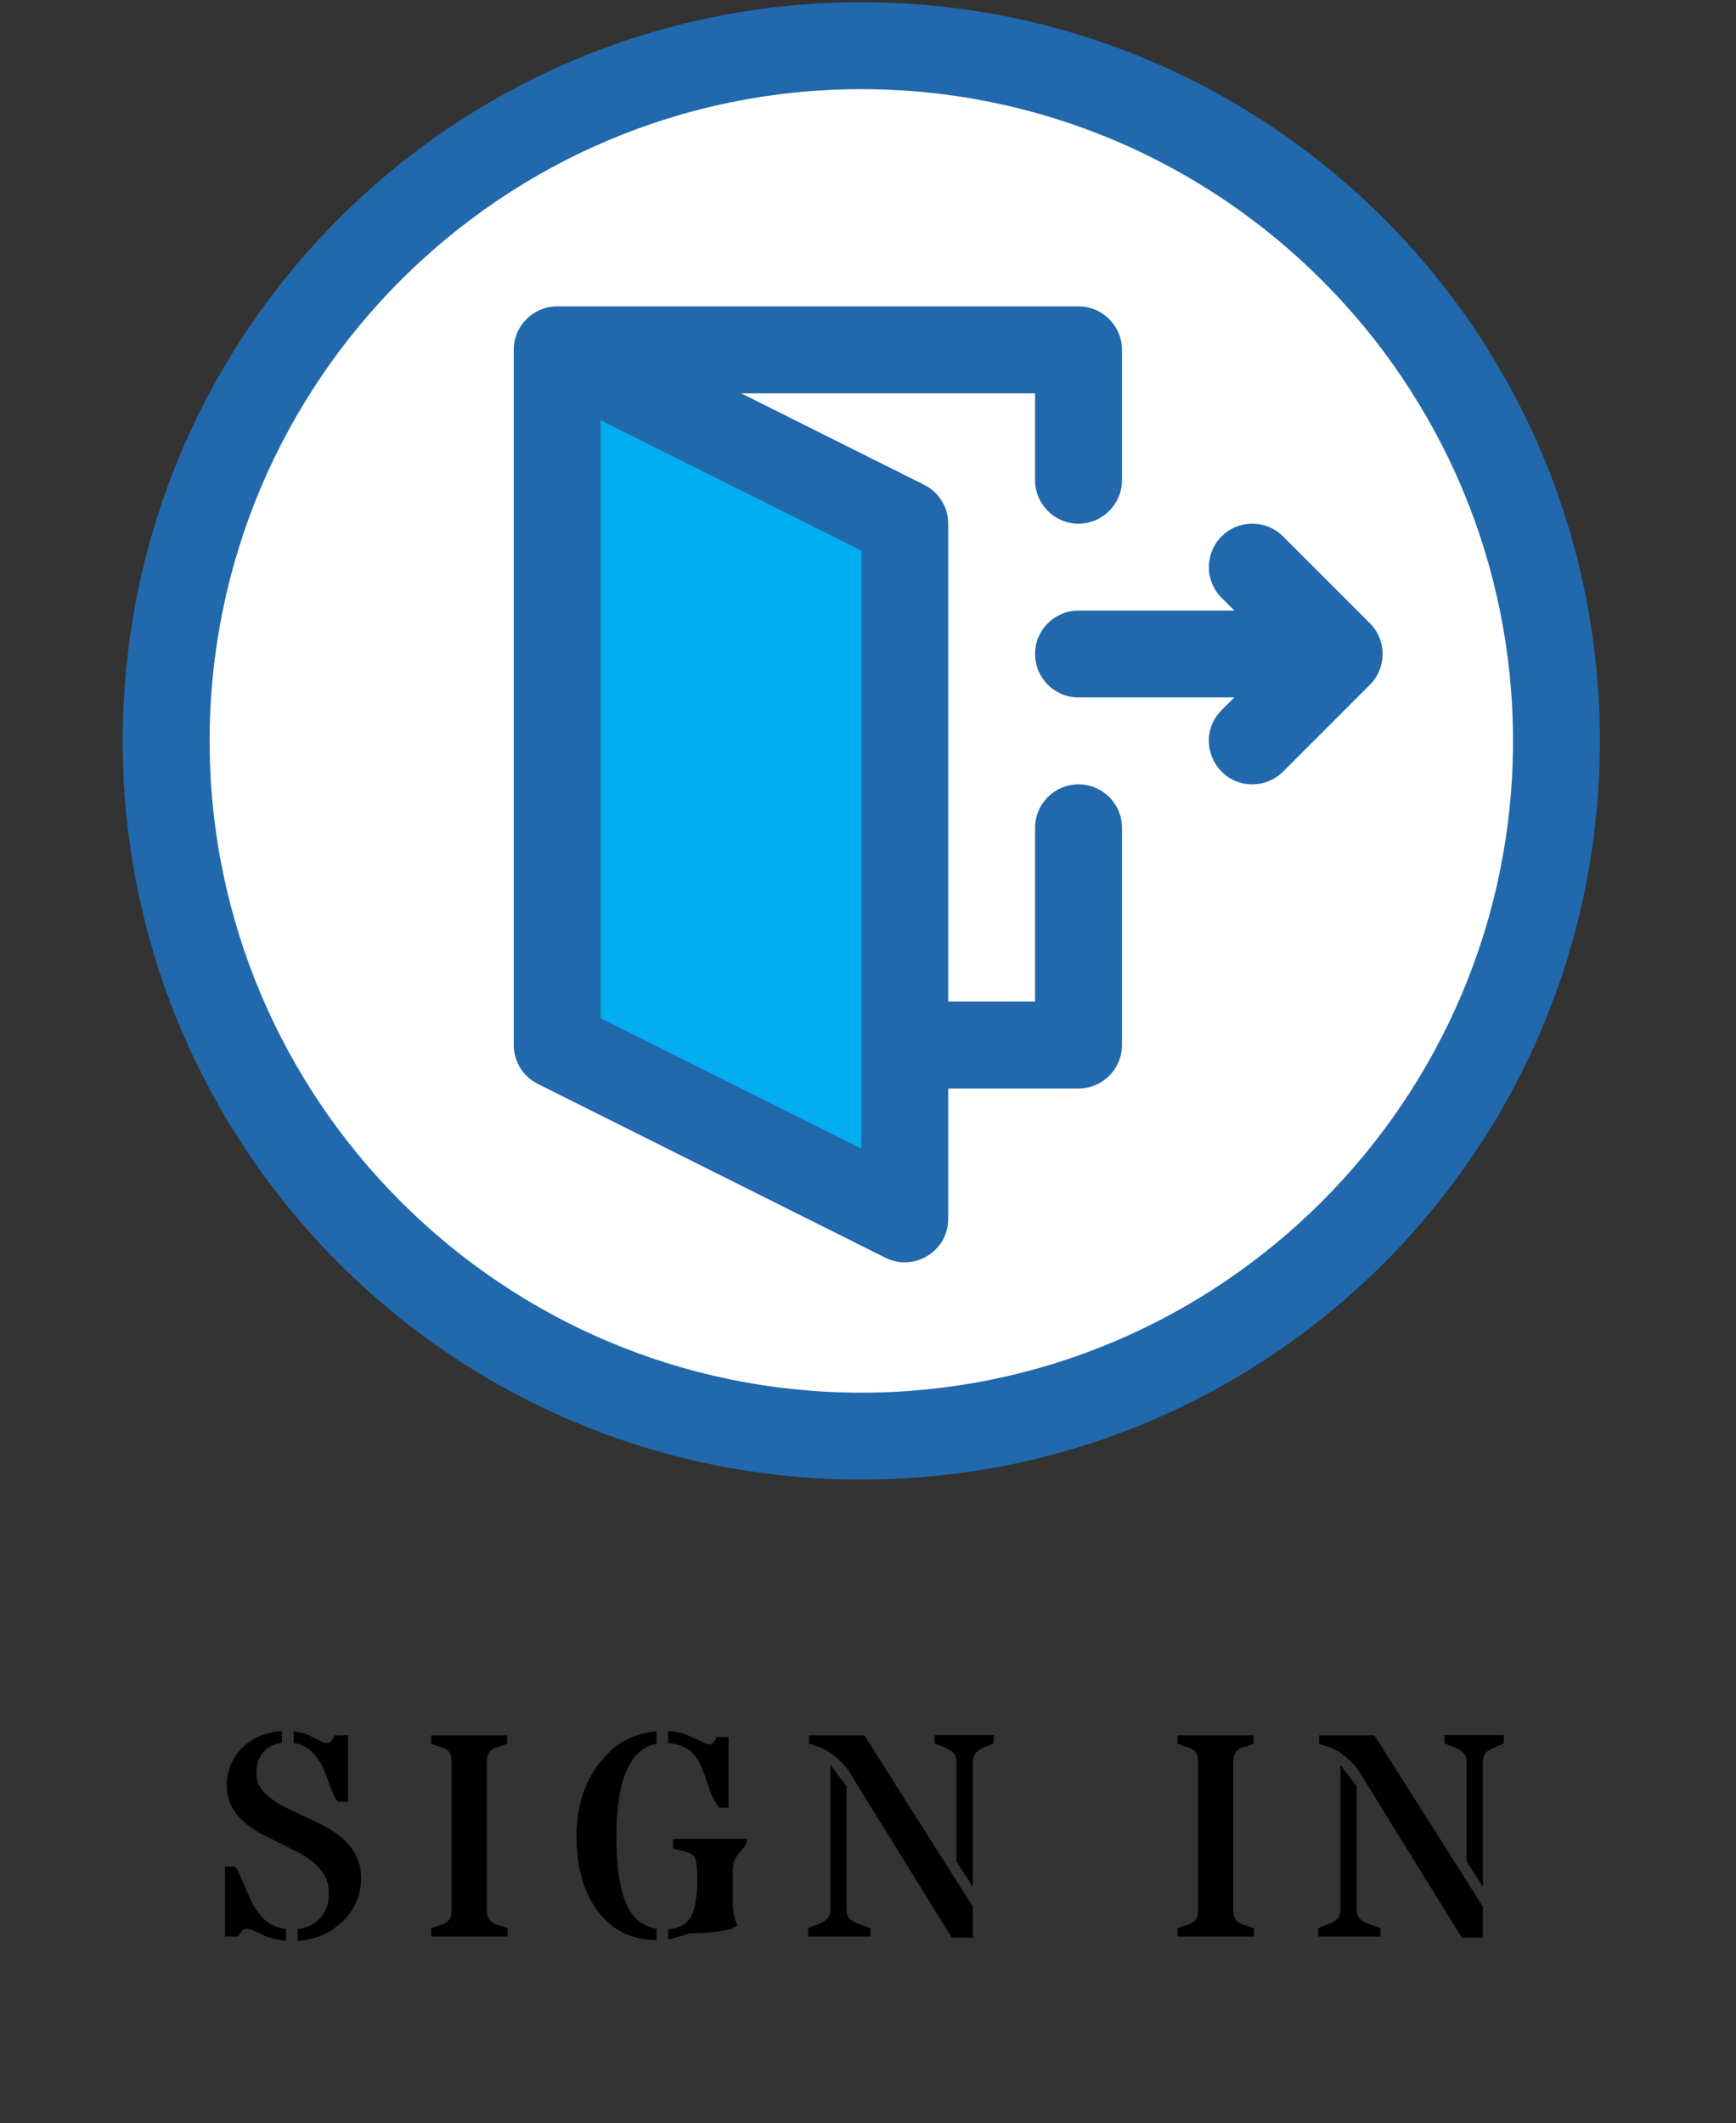 <svg xmlns="http://www.w3.org/2000/svg" xmlns:xlink="http://www.w3.org/1999/xlink" width="157" zoomAndPan="magnify" viewBox="0 0 117.75 144" height="192" preserveAspectRatio="xMidYMid meet" version="1.0"><rect x="0" y="0" width="117.75" height="144" fill="#333333" stroke="none"/><defs><g/><clipPath id="aee621939e"><path d="M 8.324 0.152 L 108.609 0.152 L 108.609 100.441 L 8.324 100.441 Z M 8.324 0.152 " clip-rule="nonzero"/></clipPath></defs><g fill="#000000" fill-opacity="1"><g transform="translate(14.227, 131.341)"><g><path d="M 5.688 -13.922 C 6.156 -13.867 6.555 -13.754 6.891 -13.578 C 7.234 -13.41 7.469 -13.289 7.594 -13.219 C 7.719 -13.156 7.82 -13.125 7.906 -13.125 C 8 -13.125 8.07 -13.141 8.125 -13.172 C 8.188 -13.211 8.238 -13.258 8.281 -13.312 C 8.32 -13.363 8.359 -13.422 8.391 -13.484 C 8.422 -13.547 8.453 -13.602 8.484 -13.656 L 9.375 -13.656 L 9.375 -9.141 L 8.688 -9.141 C 8.539 -9.285 8.379 -9.609 8.203 -10.109 C 8.023 -10.609 7.875 -11.004 7.75 -11.297 C 7.625 -11.586 7.469 -11.863 7.281 -12.125 C 6.875 -12.695 6.344 -13.031 5.688 -13.125 Z M 3.734 -0.047 C 3.359 -0.223 3.094 -0.348 2.938 -0.422 C 2.781 -0.492 2.617 -0.531 2.453 -0.531 C 2.297 -0.531 2.117 -0.352 1.922 0 L 1.031 0 L 1.031 -4.75 L 1.688 -4.75 C 1.832 -4.602 1.957 -4.398 2.062 -4.141 C 2.176 -3.879 2.297 -3.598 2.422 -3.297 C 2.547 -3.004 2.68 -2.703 2.828 -2.391 C 2.973 -2.078 3.156 -1.785 3.375 -1.516 C 3.844 -0.922 4.441 -0.586 5.172 -0.516 L 5.172 0.281 C 4.598 0.227 4.117 0.117 3.734 -0.047 Z M 5.969 -0.516 C 6.664 -0.598 7.203 -0.879 7.578 -1.359 C 7.91 -1.785 8.078 -2.273 8.078 -2.828 C 8.078 -3.391 7.977 -3.836 7.781 -4.172 C 7.582 -4.504 7.32 -4.801 7 -5.062 C 6.676 -5.32 6.305 -5.555 5.891 -5.766 C 5.473 -5.984 5.047 -6.195 4.609 -6.406 C 4.18 -6.613 3.758 -6.828 3.344 -7.047 C 2.938 -7.273 2.57 -7.539 2.25 -7.844 C 1.52 -8.508 1.156 -9.316 1.156 -10.266 C 1.156 -11.234 1.488 -12.062 2.156 -12.75 C 2.852 -13.469 3.766 -13.863 4.891 -13.938 L 4.891 -13.141 C 4.098 -13.035 3.562 -12.629 3.281 -11.922 C 3.195 -11.691 3.156 -11.398 3.156 -11.047 C 3.156 -10.703 3.254 -10.379 3.453 -10.078 C 3.66 -9.785 3.93 -9.52 4.266 -9.281 C 4.598 -9.039 4.977 -8.82 5.406 -8.625 C 5.832 -8.426 6.266 -8.223 6.703 -8.016 C 7.148 -7.816 7.586 -7.598 8.016 -7.359 C 8.441 -7.117 8.82 -6.844 9.156 -6.531 C 9.895 -5.82 10.266 -4.961 10.266 -3.953 C 10.266 -2.867 9.875 -1.922 9.094 -1.109 C 8.258 -0.254 7.219 0.207 5.969 0.281 Z M 5.969 -0.516 "/></g></g></g><g fill="#000000" fill-opacity="1"><g transform="translate(28.351, 131.341)"><g><path d="M 6.047 -13.656 L 6.047 -13.078 C 5.859 -13.004 5.68 -12.941 5.516 -12.891 C 5.348 -12.848 5.207 -12.797 5.094 -12.734 C 4.812 -12.578 4.672 -12.289 4.672 -11.875 L 4.672 -1.766 C 4.672 -1.359 4.812 -1.078 5.094 -0.922 C 5.219 -0.848 5.363 -0.789 5.531 -0.75 C 5.695 -0.707 5.879 -0.645 6.078 -0.562 L 6.078 0 L 0.891 0 L 0.891 -0.562 C 1.078 -0.645 1.254 -0.707 1.422 -0.75 C 1.586 -0.789 1.734 -0.848 1.859 -0.922 C 2.141 -1.078 2.281 -1.359 2.281 -1.766 L 2.281 -11.875 C 2.281 -12.289 2.141 -12.578 1.859 -12.734 C 1.734 -12.797 1.586 -12.848 1.422 -12.891 C 1.254 -12.941 1.078 -13.004 0.891 -13.078 L 0.891 -13.656 Z M 6.047 -13.656 "/></g></g></g><g fill="#000000" fill-opacity="1"><g transform="translate(38.261, 131.341)"><g><path d="M 9.844 -13.031 C 10.062 -13.031 10.223 -13.195 10.328 -13.531 L 11.156 -13.531 L 11.156 -8.75 L 10.516 -8.75 C 10.242 -9.094 10.008 -9.551 9.812 -10.125 C 9.625 -10.695 9.469 -11.133 9.344 -11.438 C 9.227 -11.738 9.078 -12.008 8.891 -12.25 C 8.453 -12.781 7.844 -13.07 7.062 -13.125 L 7.062 -13.938 C 7.633 -13.895 8.133 -13.773 8.562 -13.578 C 9 -13.379 9.297 -13.238 9.453 -13.156 C 9.617 -13.07 9.75 -13.031 9.844 -13.031 Z M 11.438 -2.328 C 11.438 -1.734 11.539 -1.207 11.75 -0.75 L 11.375 -0.531 C 10.719 -0.332 9.789 -0.234 8.594 -0.234 C 8.531 -0.234 8.391 -0.191 8.172 -0.109 C 7.734 0.035 7.363 0.133 7.062 0.188 L 7.062 -0.5 C 7.781 -0.539 8.297 -0.828 8.609 -1.359 C 8.891 -1.867 9.031 -2.664 9.031 -3.75 C 9.031 -4.352 9.008 -4.77 8.969 -5 C 8.938 -5.238 8.863 -5.406 8.75 -5.5 C 8.645 -5.594 8.516 -5.664 8.359 -5.719 C 8.211 -5.77 8.051 -5.812 7.875 -5.844 C 7.707 -5.875 7.547 -5.922 7.391 -5.984 L 7.391 -6.625 L 12.422 -6.625 C 12.391 -6.395 12.32 -6.211 12.219 -6.078 C 12.113 -5.941 12.004 -5.812 11.891 -5.688 C 11.586 -5.344 11.438 -4.941 11.438 -4.484 Z M 6.266 -13.078 C 4.453 -12.711 3.547 -10.609 3.547 -6.766 C 3.547 -3.629 4.098 -1.691 5.203 -0.953 C 5.535 -0.742 5.891 -0.602 6.266 -0.531 L 6.266 0.234 C 4.609 0.234 3.289 -0.406 2.312 -1.688 C 1.332 -2.977 0.844 -4.691 0.844 -6.828 C 0.844 -8.742 1.344 -10.367 2.344 -11.703 C 3.363 -13.055 4.672 -13.797 6.266 -13.922 Z M 6.266 -13.078 "/></g></g></g><g fill="#000000" fill-opacity="1"><g transform="translate(54.295, 131.341)"><g><path d="M 10.578 -5.109 L 10.578 -11.875 C 10.578 -12.227 10.414 -12.492 10.094 -12.672 C 9.957 -12.754 9.801 -12.828 9.625 -12.891 C 9.445 -12.953 9.27 -13.023 9.094 -13.109 L 9.094 -13.672 L 13.109 -13.672 L 13.109 -13.109 C 12.953 -13.023 12.785 -12.953 12.609 -12.891 C 12.441 -12.828 12.289 -12.754 12.156 -12.672 C 11.844 -12.492 11.688 -12.227 11.688 -11.875 L 11.688 -3.375 Z M 3.125 -10.203 L 3.125 -1.781 C 3.125 -1.438 3.289 -1.176 3.625 -1 C 3.781 -0.914 3.953 -0.844 4.141 -0.781 C 4.336 -0.719 4.539 -0.645 4.75 -0.562 L 4.75 0 L 0.516 0 L 0.516 -0.562 C 0.691 -0.645 0.867 -0.719 1.047 -0.781 C 1.234 -0.844 1.395 -0.914 1.531 -1 C 1.863 -1.176 2.031 -1.438 2.031 -1.781 L 2.031 -11.641 Z M 3.172 -11.391 C 2.484 -12.203 1.797 -12.707 1.109 -12.906 C 0.93 -12.969 0.754 -13.023 0.578 -13.078 L 0.578 -13.656 L 4.328 -13.656 L 11.688 -2.031 L 11.688 0.078 L 10.266 0.078 Z M 3.172 -11.391 "/></g></g></g><g fill="#000000" fill-opacity="1"><g transform="translate(70.963, 131.341)"><g/></g></g><g fill="#000000" fill-opacity="1"><g transform="translate(78.982, 131.341)"><g><path d="M 6.047 -13.656 L 6.047 -13.078 C 5.859 -13.004 5.68 -12.941 5.516 -12.891 C 5.348 -12.848 5.207 -12.797 5.094 -12.734 C 4.812 -12.578 4.672 -12.289 4.672 -11.875 L 4.672 -1.766 C 4.672 -1.359 4.812 -1.078 5.094 -0.922 C 5.219 -0.848 5.363 -0.789 5.531 -0.75 C 5.695 -0.707 5.879 -0.645 6.078 -0.562 L 6.078 0 L 0.891 0 L 0.891 -0.562 C 1.078 -0.645 1.254 -0.707 1.422 -0.75 C 1.586 -0.789 1.734 -0.848 1.859 -0.922 C 2.141 -1.078 2.281 -1.359 2.281 -1.766 L 2.281 -11.875 C 2.281 -12.289 2.141 -12.578 1.859 -12.734 C 1.734 -12.797 1.586 -12.848 1.422 -12.891 C 1.254 -12.941 1.078 -13.004 0.891 -13.078 L 0.891 -13.656 Z M 6.047 -13.656 "/></g></g></g><g fill="#000000" fill-opacity="1"><g transform="translate(88.892, 131.341)"><g><path d="M 10.578 -5.109 L 10.578 -11.875 C 10.578 -12.227 10.414 -12.492 10.094 -12.672 C 9.957 -12.754 9.801 -12.828 9.625 -12.891 C 9.445 -12.953 9.27 -13.023 9.094 -13.109 L 9.094 -13.672 L 13.109 -13.672 L 13.109 -13.109 C 12.953 -13.023 12.785 -12.953 12.609 -12.891 C 12.441 -12.828 12.289 -12.754 12.156 -12.672 C 11.844 -12.492 11.688 -12.227 11.688 -11.875 L 11.688 -3.375 Z M 3.125 -10.203 L 3.125 -1.781 C 3.125 -1.438 3.289 -1.176 3.625 -1 C 3.781 -0.914 3.953 -0.844 4.141 -0.781 C 4.336 -0.719 4.539 -0.645 4.75 -0.562 L 4.75 0 L 0.516 0 L 0.516 -0.562 C 0.691 -0.645 0.867 -0.719 1.047 -0.781 C 1.234 -0.844 1.395 -0.914 1.531 -1 C 1.863 -1.176 2.031 -1.438 2.031 -1.781 L 2.031 -11.641 Z M 3.172 -11.391 C 2.484 -12.203 1.797 -12.707 1.109 -12.906 C 0.93 -12.969 0.754 -13.023 0.578 -13.078 L 0.578 -13.656 L 4.328 -13.656 L 11.688 -2.031 L 11.688 0.078 L 10.266 0.078 Z M 3.172 -11.391 "/></g></g></g><path fill="#ffffff" d="M 105.57 50.25 C 105.57 51.793 105.496 53.336 105.344 54.871 C 105.191 56.406 104.965 57.934 104.664 59.449 C 104.363 60.961 103.988 62.457 103.539 63.938 C 103.094 65.414 102.574 66.867 101.98 68.293 C 101.391 69.719 100.73 71.113 100.004 72.477 C 99.273 73.836 98.48 75.16 97.625 76.445 C 96.766 77.727 95.848 78.969 94.867 80.16 C 93.887 81.355 92.852 82.496 91.762 83.59 C 90.668 84.68 89.527 85.719 88.332 86.695 C 87.137 87.676 85.898 88.594 84.617 89.453 C 83.332 90.312 82.008 91.105 80.648 91.832 C 79.285 92.559 77.891 93.219 76.465 93.809 C 75.039 94.402 73.586 94.922 72.109 95.367 C 70.629 95.816 69.133 96.191 67.621 96.492 C 66.105 96.793 64.578 97.02 63.043 97.172 C 61.504 97.324 59.965 97.398 58.422 97.398 C 56.875 97.398 55.336 97.324 53.801 97.172 C 52.262 97.02 50.738 96.793 49.223 96.492 C 47.707 96.191 46.211 95.816 44.734 95.367 C 43.258 94.922 41.805 94.402 40.379 93.809 C 38.949 93.219 37.555 92.559 36.195 91.832 C 34.832 91.105 33.508 90.312 32.227 89.453 C 30.941 88.594 29.703 87.676 28.508 86.695 C 27.316 85.719 26.172 84.68 25.082 83.59 C 23.988 82.496 22.953 81.355 21.973 80.16 C 20.992 78.969 20.074 77.727 19.219 76.445 C 18.359 75.16 17.566 73.836 16.84 72.477 C 16.109 71.113 15.449 69.719 14.859 68.293 C 14.27 66.867 13.75 65.414 13.301 63.938 C 12.852 62.457 12.477 60.961 12.176 59.449 C 11.875 57.934 11.648 56.406 11.496 54.871 C 11.348 53.336 11.27 51.793 11.27 50.25 C 11.27 48.707 11.348 47.164 11.496 45.629 C 11.648 44.09 11.875 42.566 12.176 41.051 C 12.477 39.535 12.852 38.039 13.301 36.562 C 13.75 35.086 14.27 33.633 14.859 32.207 C 15.449 30.777 16.109 29.387 16.84 28.023 C 17.566 26.66 18.359 25.34 19.219 24.055 C 20.074 22.77 20.992 21.531 21.973 20.336 C 22.953 19.145 23.988 18 25.082 16.91 C 26.172 15.816 27.316 14.781 28.508 13.801 C 29.703 12.824 30.941 11.902 32.227 11.047 C 33.508 10.188 34.832 9.395 36.195 8.668 C 37.555 7.938 38.949 7.281 40.379 6.688 C 41.805 6.098 43.258 5.578 44.734 5.129 C 46.211 4.68 47.707 4.309 49.223 4.004 C 50.738 3.703 52.262 3.477 53.801 3.328 C 55.336 3.176 56.875 3.098 58.422 3.098 C 59.965 3.098 61.504 3.176 63.043 3.328 C 64.578 3.477 66.105 3.703 67.621 4.004 C 69.133 4.309 70.629 4.68 72.109 5.129 C 73.586 5.578 75.039 6.098 76.465 6.688 C 77.891 7.281 79.285 7.938 80.648 8.668 C 82.008 9.395 83.332 10.188 84.617 11.047 C 85.898 11.902 87.137 12.824 88.332 13.801 C 89.527 14.781 90.668 15.816 91.762 16.91 C 92.852 18 93.887 19.145 94.867 20.336 C 95.848 21.531 96.766 22.77 97.625 24.055 C 98.48 25.34 99.273 26.66 100.004 28.023 C 100.73 29.387 101.391 30.777 101.98 32.207 C 102.574 33.633 103.094 35.086 103.539 36.562 C 103.988 38.039 104.363 39.535 104.664 41.051 C 104.965 42.566 105.191 44.09 105.344 45.629 C 105.496 47.164 105.57 48.707 105.57 50.25 Z M 105.57 50.25 " fill-opacity="1" fill-rule="nonzero"/><path fill="#00adef" d="M 61.367 82.664 L 37.793 70.879 L 37.793 23.727 L 61.367 35.516 C 61.367 36.652 61.367 78.805 61.367 82.664 Z M 61.367 82.664 " fill-opacity="1" fill-rule="nonzero"/><g clip-path="url(#aee621939e)"><path fill="#2169ac" d="M 58.422 0.152 C 30.73 0.152 8.324 22.562 8.324 50.25 C 8.324 77.941 30.734 100.348 58.422 100.348 C 86.113 100.348 108.516 77.938 108.516 50.25 C 108.516 22.559 86.109 0.152 58.422 0.152 Z M 58.422 94.453 C 34.047 94.453 14.219 74.621 14.219 50.25 C 14.219 25.875 34.047 6.047 58.422 6.047 C 82.793 6.047 102.625 25.875 102.625 50.25 C 102.625 74.621 82.793 94.453 58.422 94.453 Z M 58.422 94.453 " fill-opacity="1" fill-rule="nonzero"/></g><path fill="#2169ac" d="M 73.156 53.195 C 71.527 53.195 70.207 54.516 70.207 56.145 L 70.207 67.93 L 64.316 67.93 L 64.316 35.516 C 64.316 34.398 63.684 33.379 62.684 32.879 L 50.277 26.676 L 70.207 26.676 L 70.207 32.566 C 70.207 34.195 71.527 35.516 73.156 35.516 C 74.781 35.516 76.102 34.195 76.102 32.566 L 76.102 23.727 C 76.102 22.102 74.781 20.781 73.156 20.781 L 37.906 20.781 C 36.27 20.719 34.848 22.027 34.848 23.727 L 34.848 70.879 C 34.848 71.992 35.477 73.016 36.477 73.512 L 60.051 85.301 C 62.008 86.277 64.316 84.852 64.316 82.664 L 64.316 73.824 L 73.156 73.824 C 74.781 73.824 76.102 72.504 76.102 70.879 L 76.102 56.145 C 76.102 54.516 74.781 53.195 73.156 53.195 Z M 58.422 77.898 L 40.738 69.055 L 40.738 28.496 L 58.422 37.336 Z M 58.422 77.898 " fill-opacity="1" fill-rule="nonzero"/><path fill="#2169ac" d="M 92.918 42.27 L 87.027 36.379 C 85.875 35.227 84.008 35.227 82.859 36.379 C 81.707 37.527 81.707 39.395 82.859 40.547 L 83.723 41.41 L 73.156 41.41 C 71.527 41.41 70.207 42.727 70.207 44.355 C 70.207 45.984 71.527 47.301 73.156 47.301 L 83.723 47.301 L 82.859 48.164 C 80.996 50.027 82.34 53.195 84.941 53.195 C 85.695 53.195 86.449 52.91 87.027 52.332 L 92.918 46.441 C 94.059 45.301 94.078 43.43 92.918 42.27 Z M 92.918 42.27 " fill-opacity="1" fill-rule="nonzero"/></svg>